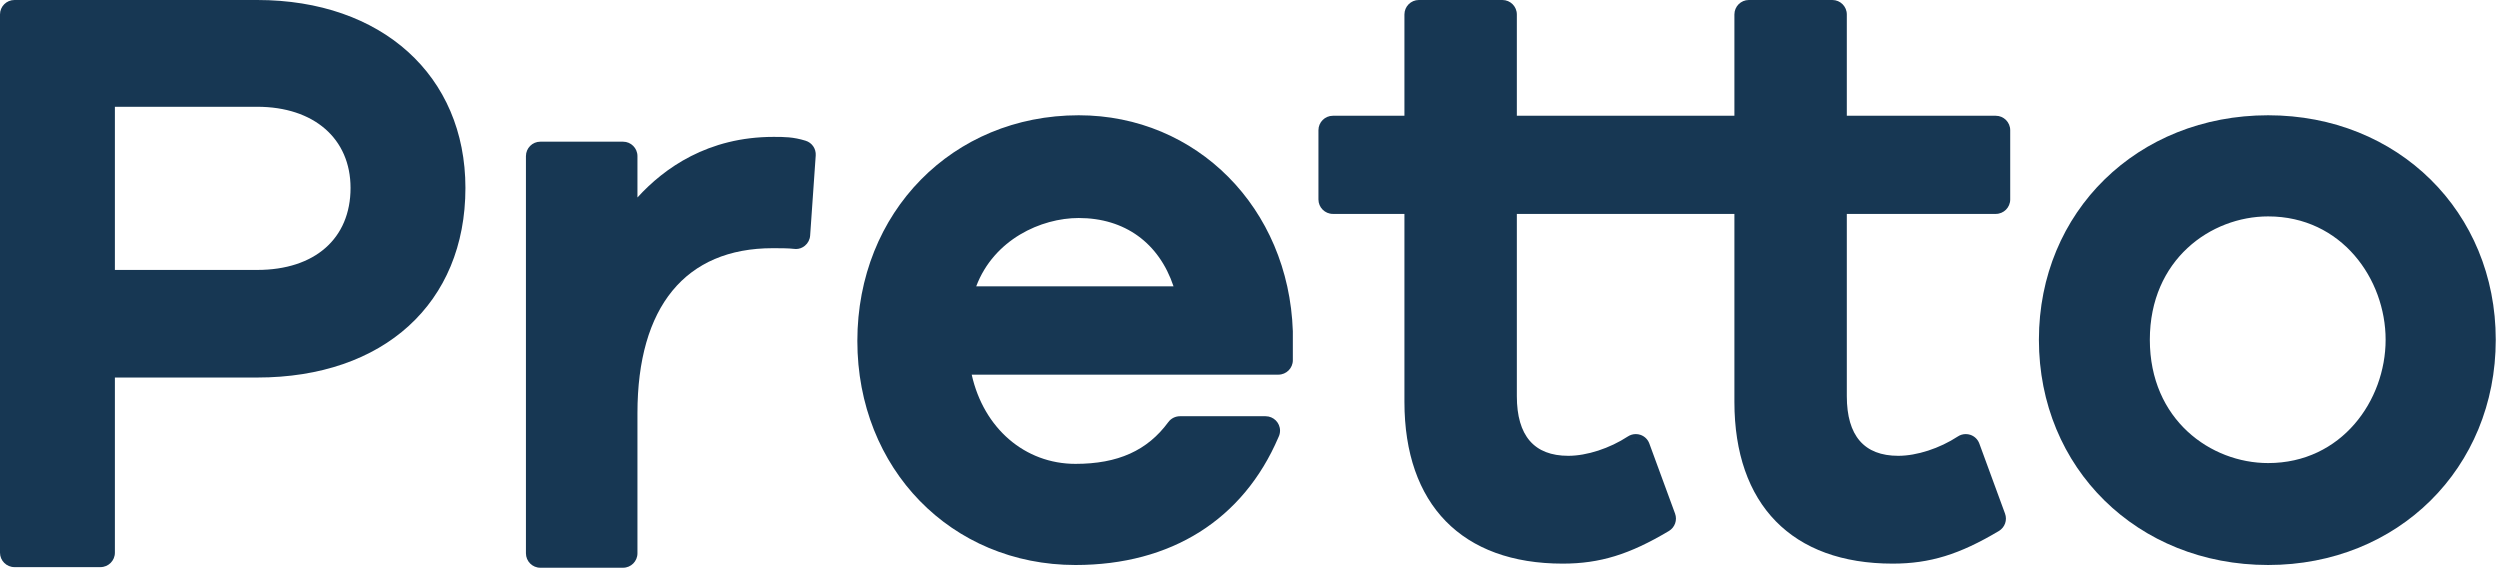 <?xml version="1.0" encoding="UTF-8"?>
<svg width="347px" height="79px" viewBox="0 0 347 79" version="1.1" xmlns="http://www.w3.org/2000/svg" xmlns:xlink="http://www.w3.org/1999/xlink">
    <!-- Generator: Sketch 46.2 (44496) - http://www.bohemiancoding.com/sketch -->
    <title>logo dark</title>
    <desc>Created with Sketch.</desc>
    <defs></defs>
    <g id="styleguides-1.0" stroke="none" stroke-width="1" fill="none" fill-rule="evenodd">
        <g id="logos" transform="translate(-125, -321)" fill="#173753">
            <g id="logo-/-dark" transform="translate(125, 321)">
                <g id="logo">
                    <path d="M314.818,64.273 C306.858,64.273 298.397,58.274 298.397,47.156 C298.397,36.037 306.858,30.037 314.818,30.037 C325.024,30.037 331.124,38.741 331.124,47.156 C331.124,55.57 325.024,64.273 314.818,64.273 M314.818,16 C296.678,16 283,29.394 283,47.156 C283,64.98 296.678,78.421 314.818,78.421 C332.828,78.421 346.41,64.98 346.41,47.156 C346.41,29.394 332.828,16 314.818,16" id="Fill-6"></path>
                    <path d="M272.851,61.323 C272.866,61.323 272.882,61.33 272.899,61.331 C272.86,61.329 272.82,61.331 272.782,61.333 C272.805,61.332 272.827,61.323 272.851,61.323 M227.056,61.322 C227.071,61.322 227.087,61.33 227.102,61.33 C227.063,61.329 227.024,61.331 226.986,61.333 C227.01,61.332 227.032,61.322 227.056,61.322 M277.017,16.068 L256.338,16.068 L256.338,2.004 C256.338,0.899 255.439,0 254.335,0 L242.738,0 C241.633,0 240.735,0.899 240.735,2.004 L240.735,16.068 L210.538,16.068 L210.538,2.004 C210.538,0.899 209.639,0 208.536,0 L196.938,0 C195.833,0 194.935,0.899 194.935,2.004 L194.935,16.068 L185.004,16.068 C183.899,16.068 183,16.968 183,18.073 L183,27.686 C183,28.791 183.899,29.691 185.004,29.691 L194.935,29.691 L194.935,55.771 C194.935,70.044 202.941,78.231 216.9,78.231 C222.053,78.231 226.186,76.96 231.645,73.7 C232.472,73.206 232.831,72.191 232.499,71.288 L228.929,61.566 C228.722,60.99 228.266,60.546 227.681,60.352 C227.481,60.286 227.27,60.251 227.056,60.251 C226.66,60.251 226.278,60.364 225.952,60.578 C223.421,62.237 220.252,63.266 217.681,63.266 C212.941,63.266 210.538,60.482 210.538,54.988 L210.538,29.691 L240.735,29.691 L240.735,55.771 C240.735,70.044 248.74,78.231 262.7,78.231 C267.853,78.231 271.986,76.96 277.444,73.7 C278.274,73.207 278.633,72.191 278.298,71.287 L274.731,61.564 C274.521,60.988 274.064,60.546 273.48,60.351 C273.272,60.285 273.062,60.251 272.851,60.251 C272.454,60.251 272.072,60.366 271.75,60.58 C269.223,62.237 266.053,63.266 263.481,63.266 C258.741,63.266 256.338,60.482 256.338,54.988 L256.338,29.691 L277.017,29.691 C278.119,29.691 279.018,28.791 279.018,27.686 L279.018,18.073 C279.018,16.968 278.119,16.068 277.017,16.068" id="Fill-9"></path>
                    <path d="M135.498,39.745 C137.957,33.235 144.501,30.26 149.725,30.26 C156.105,30.26 160.863,33.704 162.887,39.745 L135.498,39.745 Z M149.725,16 C132.209,16 119,29.465 119,47.322 C119,65.052 132.018,78.422 149.278,78.422 C162.552,78.422 172.555,72.125 177.448,60.692 C177.593,60.408 177.67,60.091 177.67,59.774 C177.67,58.669 176.77,57.772 175.662,57.772 L163.777,57.772 C163.14,57.772 162.537,58.077 162.161,58.588 C159.258,62.542 155.163,64.384 149.278,64.384 C142.246,64.384 136.534,59.439 134.873,52.001 L177.441,52.001 C178.546,52.001 179.446,51.102 179.446,49.998 L179.446,45.968 C178.871,28.875 166.094,16 149.725,16 L149.725,16 Z" id="Fill-11"></path>
                    <path d="M110.48,33.978 C110.413,33.978 110.343,33.973 110.274,33.962 C110.355,33.975 110.434,33.974 110.512,33.972 C110.5,33.972 110.492,33.978 110.48,33.978 M111.819,19.533 C110.096,19 108.83,19 107.365,19 C98.275,19 92.193,23.326 88.478,27.409 L88.478,21.666 C88.478,20.564 87.583,19.667 86.484,19.667 L74.993,19.667 C73.894,19.667 73,20.564 73,21.666 L73,76.803 C73,77.904 73.894,78.801 74.993,78.801 L86.484,78.801 C87.583,78.801 88.478,77.904 88.478,76.803 L88.478,57.348 C88.478,42.581 95.146,34.449 107.255,34.449 C108.181,34.449 109.451,34.449 110.201,34.542 C110.286,34.556 110.383,34.563 110.48,34.563 C110.936,34.563 111.367,34.404 111.727,34.101 C112.143,33.762 112.408,33.25 112.448,32.701 L113.222,21.583 C113.286,20.65 112.709,19.808 111.819,19.533" id="Fill-4"></path>
                    <path d="M35.704,37.467 L15.947,37.467 L15.947,14.821 L35.704,14.821 C43.572,14.821 48.656,19.244 48.656,26.088 C48.656,33.107 43.693,37.467 35.704,37.467 M35.704,0 L2.004,0 C0.899,0 0,0.899 0,2.002 L0,76.715 C0,77.818 0.899,78.716 2.004,78.716 L13.944,78.716 C15.049,78.716 15.947,77.818 15.947,76.715 L15.947,52.401 L35.704,52.401 C53.259,52.401 64.601,42.072 64.601,26.088 C64.601,10.484 52.988,0 35.704,0" id="Fill-1"></path>
                </g>
            </g>
        </g>
    </g>
</svg>